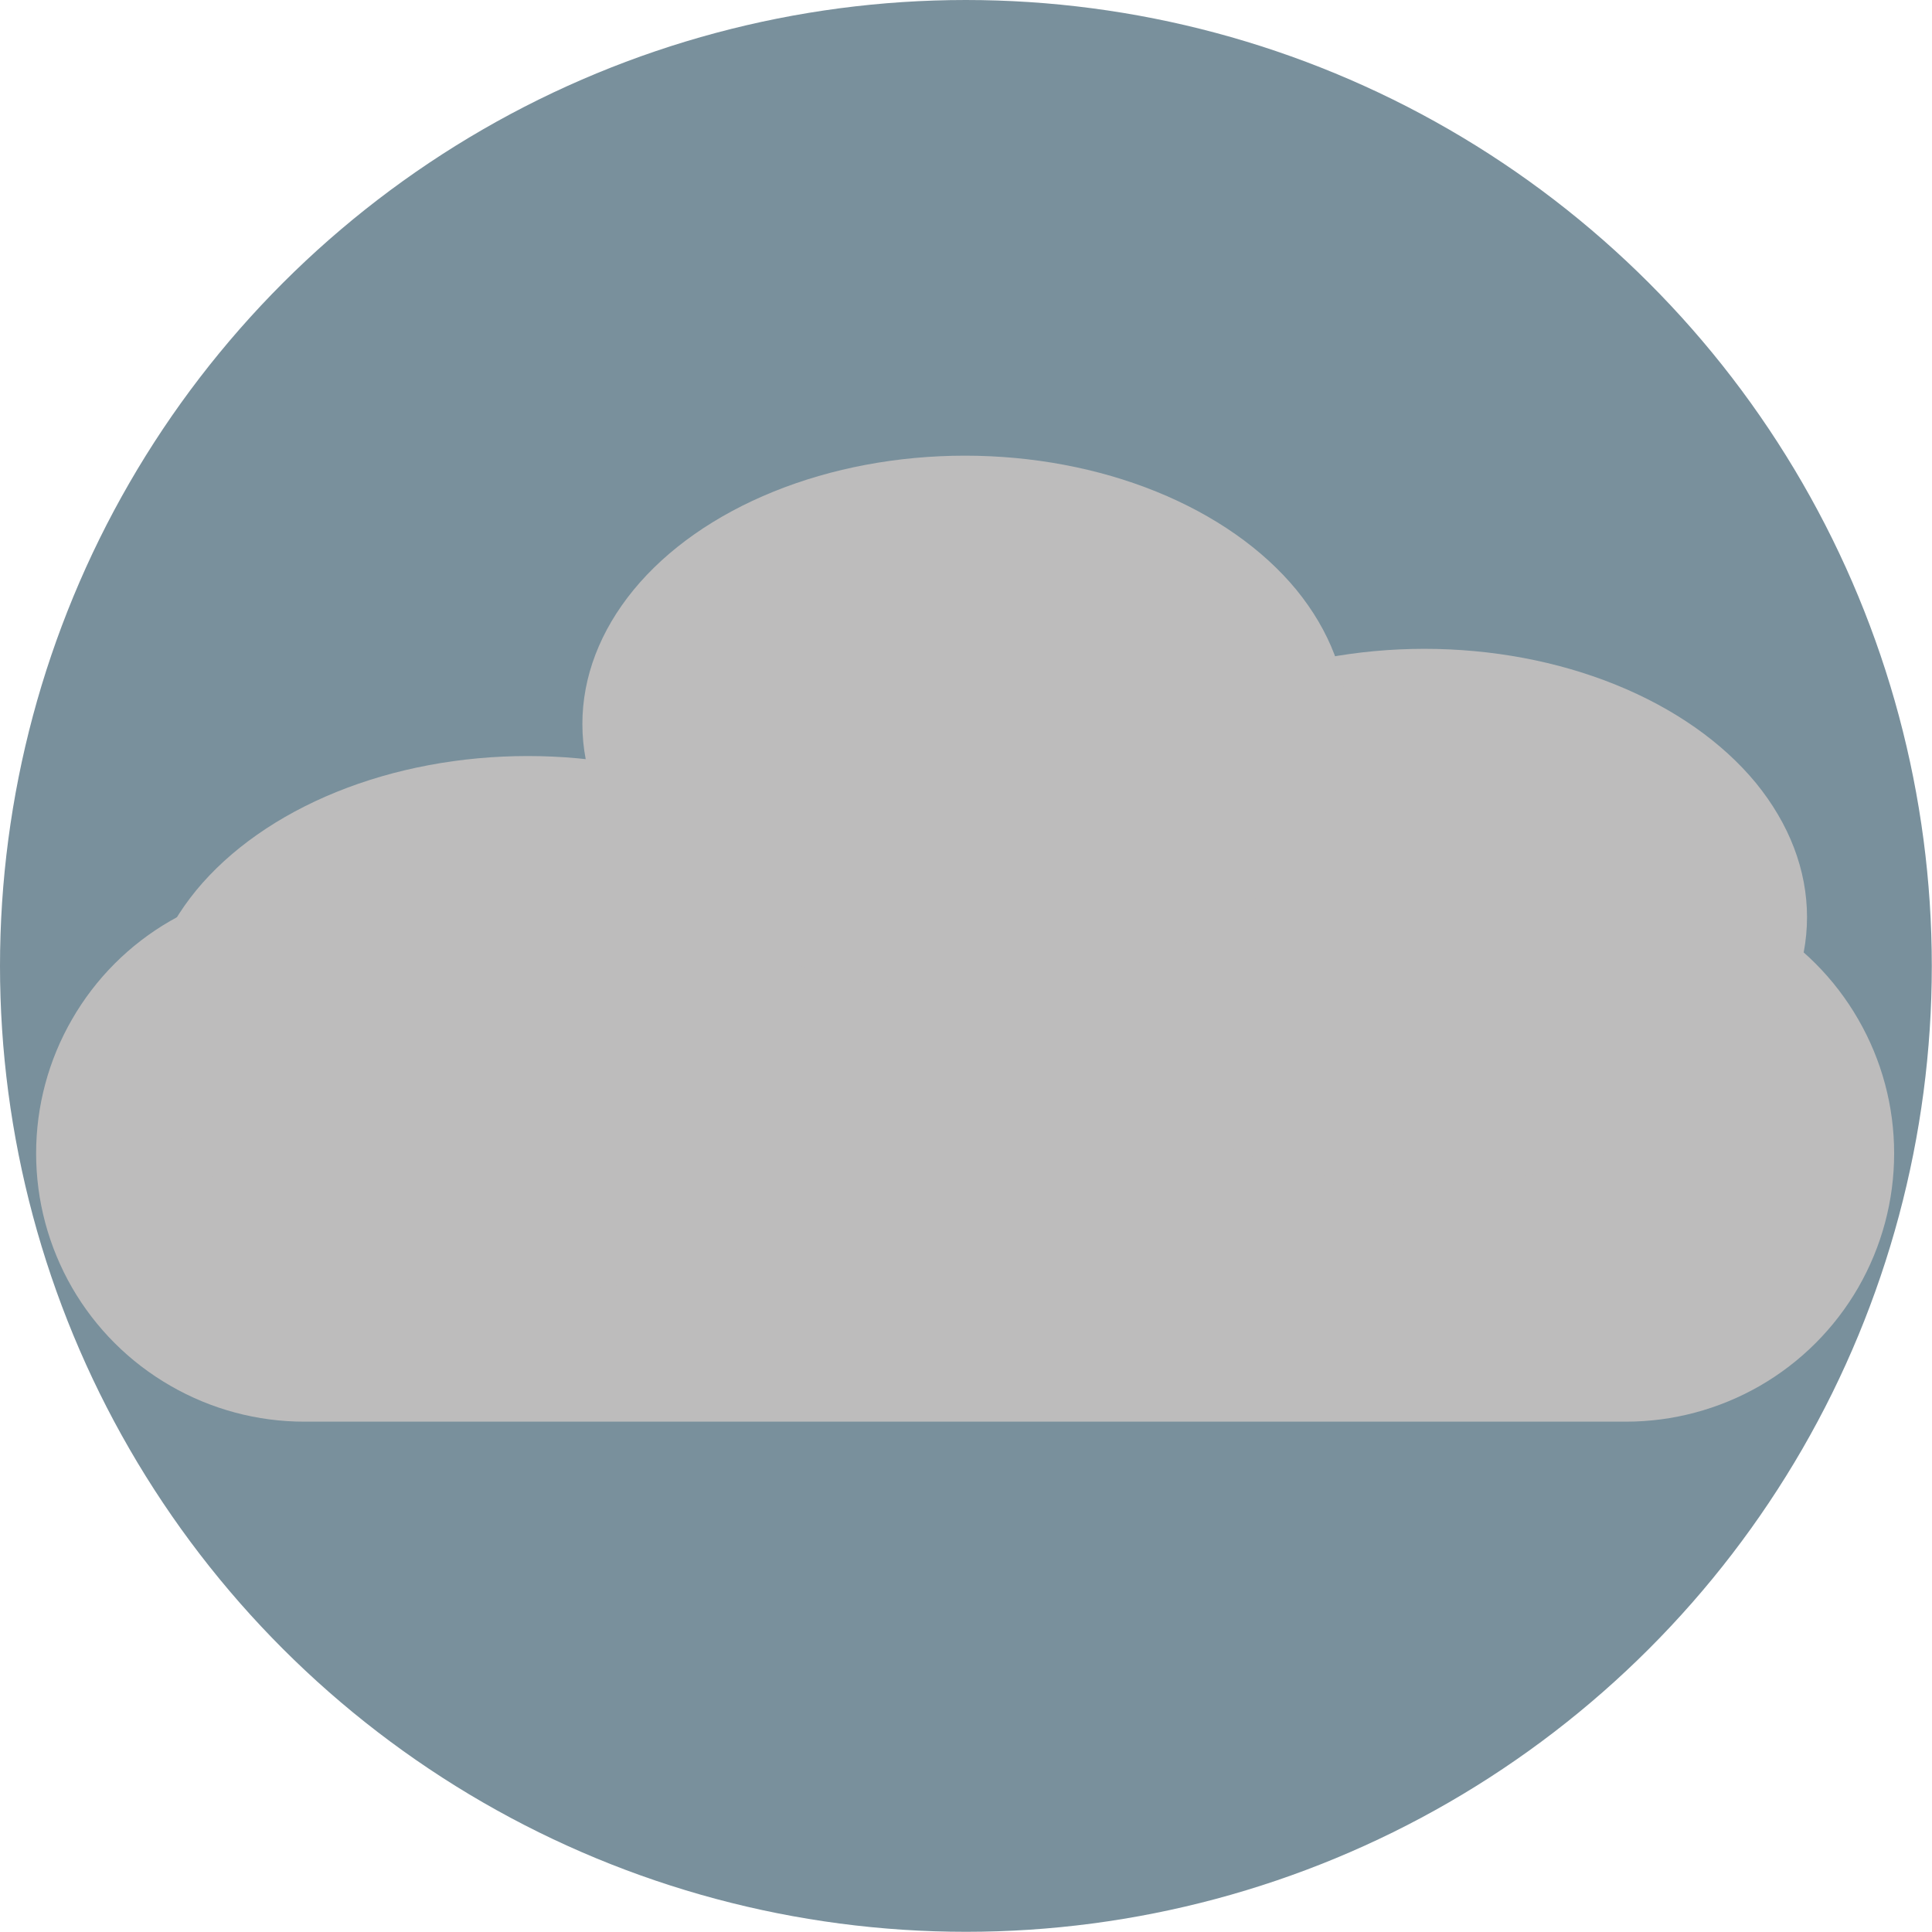 <svg xmlns="http://www.w3.org/2000/svg" xml:space="preserve" width="378.028" height="378.028" fill-rule="evenodd" stroke-linejoin="round" stroke-width="28.222" preserveAspectRatio="xMidYMid" version="1.2" viewBox="1002 9852 10002 10002"><g class="Page"><g class="com.sun.star.drawing.CustomShape"><path fill="none" d="M1002 9852h10002v10002H1002z" class="BoundingBox"/><path fill="#79909C" d="M11003 14853c0 877-231 1740-670 2500s-1070 1391-1830 1830-1623 670-2500 670c-878 0-1741-231-2501-670s-1391-1070-1830-1830-670-1623-670-2500c0-878 231-1741 670-2501s1070-1391 1830-1830 1623-670 2500-670c878 0 1741 231 2501 670s1391 1070 1830 1830 670 1623 670 2500z"/></g><g class="Group"><g class="com.sun.star.drawing.CustomShape"><path fill="none" d="M1189 14434h9621v2779H1189z" class="BoundingBox"/><path fill="#BDBCBC" d="M2578 14434c-244 0-483 64-695 186-211 122-386 297-508 509-122 211-186 450-186 694s64 483 186 695c122 211 297 386 509 508 211 122 450 186 694 186h6841c244 0 483-64 695-186 211-122 386-297 508-508 122-212 186-451 186-695s-64-483-186-694c-122-212-297-387-508-509-212-122-451-186-695-186z"/></g><g class="com.sun.star.drawing.CustomShape"><path fill="none" d="M1753 13766h3964v2781H1753z" class="BoundingBox"/><path fill="#BDBCBC" d="M5716 15156c0 244-92 484-265 695-174 211-425 387-726 509s-643 186-990 186c-348 0-690-64-991-186s-552-298-726-509c-173-211-265-451-265-695s92-484 265-695c174-211 425-387 726-509s643-186 990-186c348 0 690 64 991 186s552 298 726 509c173 211 265 451 265 695"/></g><g class="com.sun.star.drawing.CustomShape"><path fill="none" d="M6396 13211h3962v2779H6396z" class="BoundingBox"/><path fill="#BDBCBC" d="M10357 14600c0 244-92 483-265 695-174 211-424 386-725 508s-643 186-990 186c-348 0-690-64-991-186s-551-297-725-508c-173-212-265-451-265-695s92-483 265-694c174-212 424-387 725-509s643-186 990-186c348 0 690 64 991 186s551 297 725 508c173 212 265 451 265 695"/></g><g class="com.sun.star.drawing.CustomShape"><path fill="none" d="M4017 12211h3963v2779H4017z" class="BoundingBox"/><path fill="#BDBCBC" d="M7978 13600c0 244-92 483-265 695-174 211-424 386-725 508s-643 186-990 186c-348 0-690-64-991-186s-551-297-725-508c-173-212-265-451-265-695s92-483 265-694c174-212 424-387 725-509s643-186 990-186c348 0 690 64 991 186s551 297 725 508c173 212 265 451 265 695"/></g></g></g></svg>
